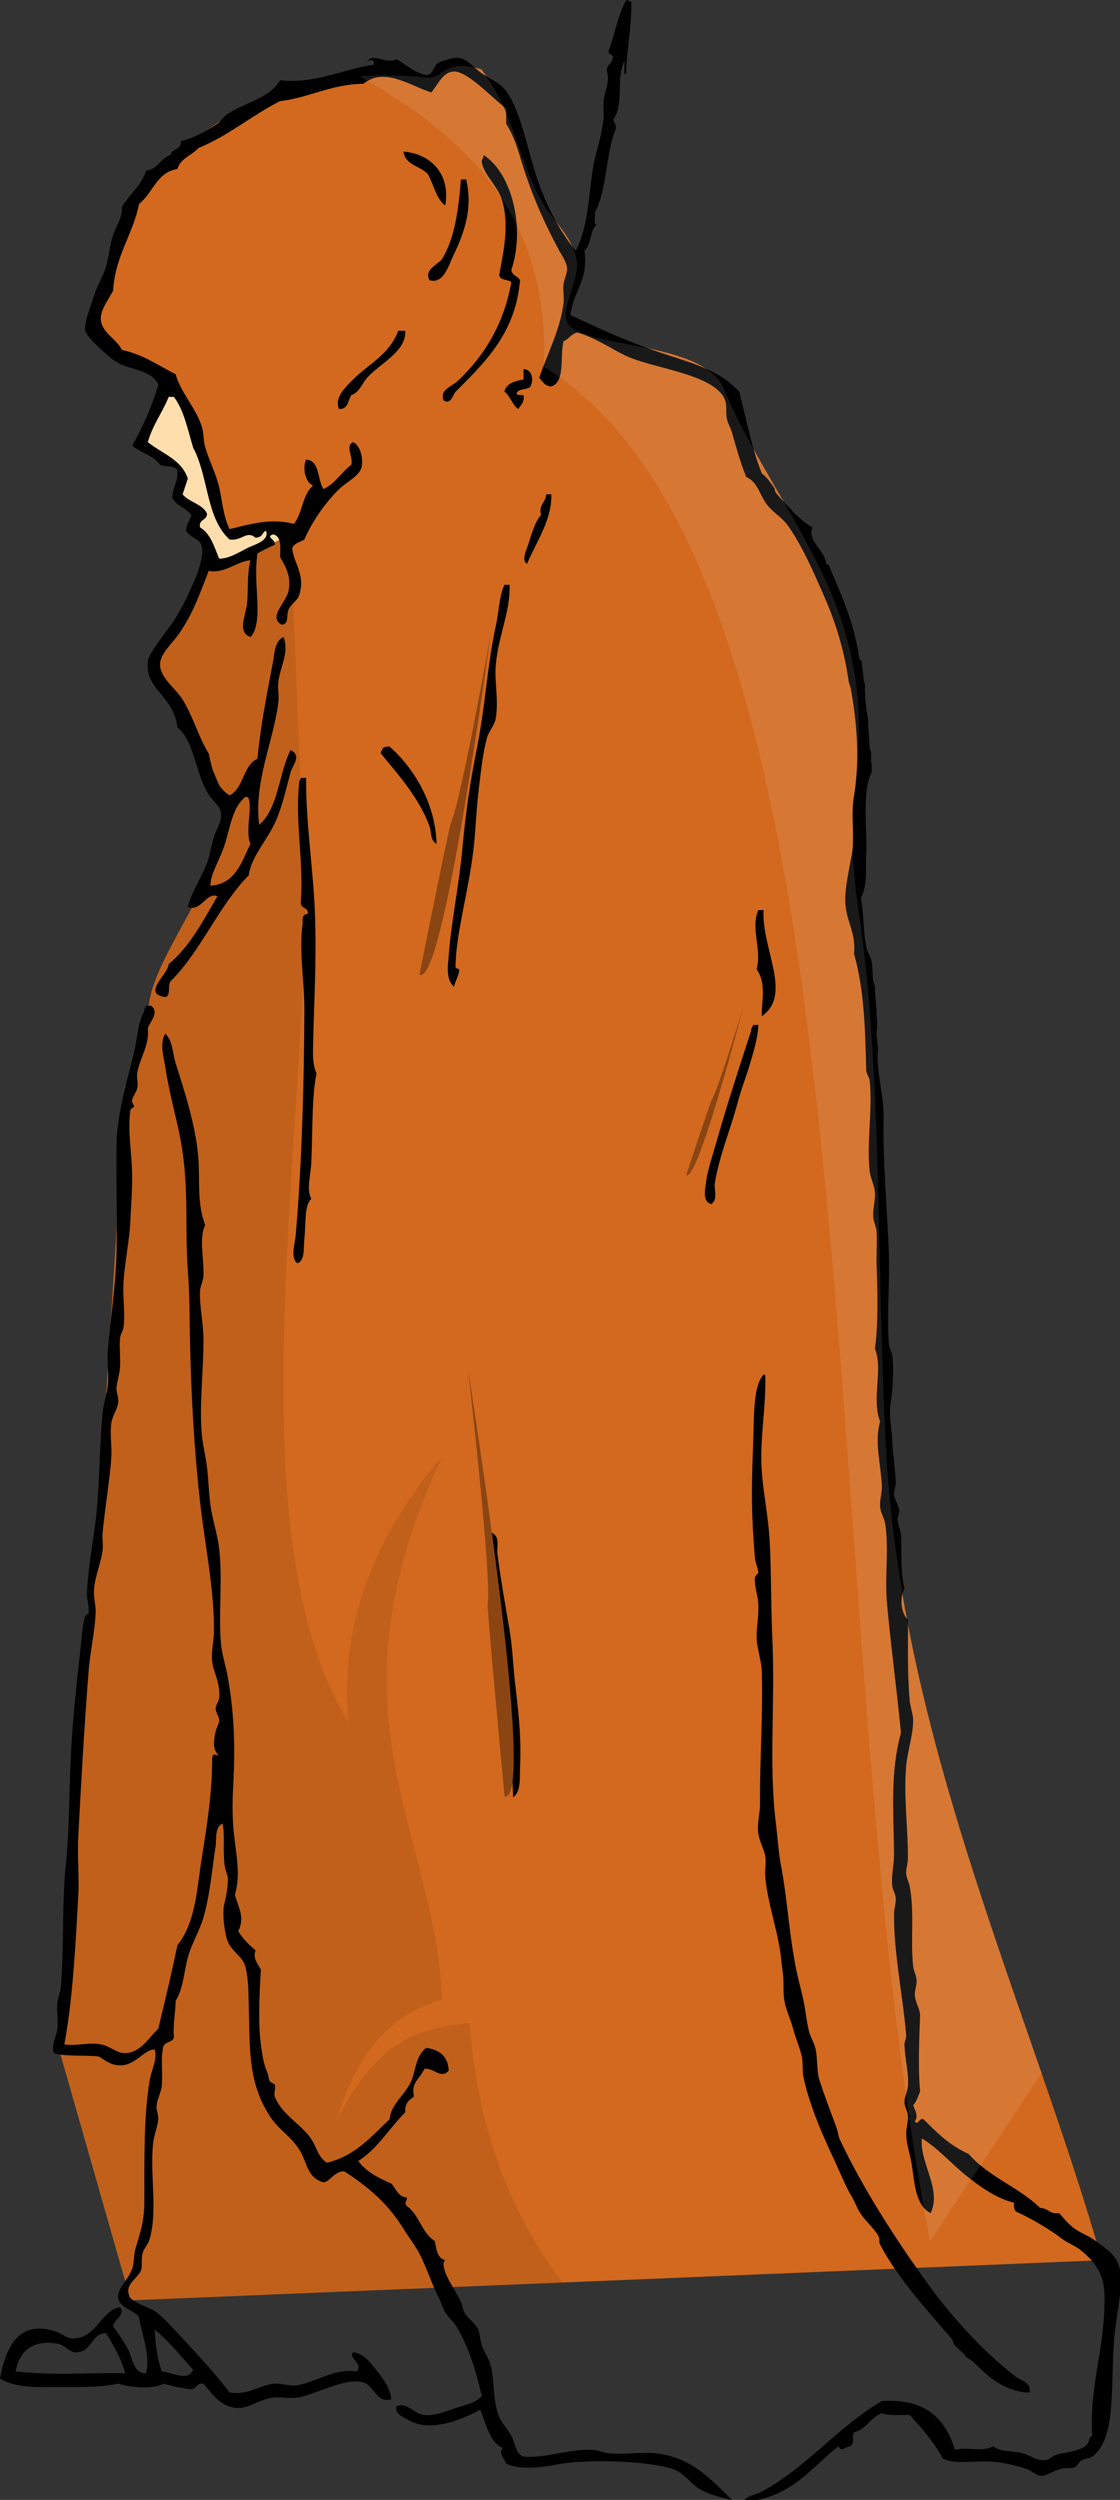 <?xml version="1.0" encoding="UTF-8" standalone="no"?>
<!-- Created with Inkscape (http://www.inkscape.org/) -->

<svg
   xmlns:dc="http://purl.org/dc/elements/1.1/"
   xmlns:cc="http://creativecommons.org/ns#"
   xmlns:rdf="http://www.w3.org/1999/02/22-rdf-syntax-ns#"
   xmlns:svg="http://www.w3.org/2000/svg"
   xmlns="http://www.w3.org/2000/svg"
   xmlns:sodipodi="http://sodipodi.sourceforge.net/DTD/sodipodi-0.dtd"
   xmlns:inkscape="http://www.inkscape.org/namespaces/inkscape"
   width="74.677"
   height="166.643"
   id="svg57354"
   version="1.1"
   inkscape:version="0.48.1 r9760"
   sodipodi:docname="New document 54">
  <rect width="100%" height="100%" fill="#333333" stroke="none"/>
  <defs
     id="defs57356" />
  <sodipodi:namedview
     id="base"
     pagecolor="#ffffff"
     bordercolor="#666666"
     borderopacity="1.0"
     inkscape:pageopacity="0.0"
     inkscape:pageshadow="2"
     inkscape:zoom="0.35"
     inkscape:cx="375"
     inkscape:cy="520"
     inkscape:document-units="px"
     inkscape:current-layer="layer1"
     showgrid="false"
     fit-margin-top="0"
     fit-margin-left="0"
     fit-margin-right="0"
     fit-margin-bottom="0"
     inkscape:window-width="1912"
     inkscape:window-height="1049"
     inkscape:window-x="0"
     inkscape:window-y="0"
     inkscape:window-maximized="1" />
  <g
     inkscape:label="Layer 1"
     inkscape:groupmode="layer"
     id="layer1"
     transform="translate(0,-885.72)">
    <g
       id="g3775"
       transform="matrix(1.239,0,0,1.239,3.824,779.006)">
      <path
         inkscape:connector-curvature="0"
         style="fill:#d2691e;fill-opacity:1;fill-rule:nonzero;stroke:none"
         d="m 8.219,116.066 c -0.662,-1.328 0.011,-4.336 -0.447,-6.226 -0.464,-1.917 -2.795,-3.584 -3.789,-4.457 -1.087,-0.955 -1.732,-0.58 -2.195,-1.386 1.575,-10.373 9.969,-14.628 18.055,-13.689 0.965,0.112 0.933,-1.04 2.967,-0.456 1.725,2.214 1.995,4.822 3.214,7.051 0.606,1.108 1.78,1.968 1.931,3.369 0.1,0.928 -0.844,2.415 -0.51,3.186 0.623,1.437 7.331,0.951 8.415,3.584 1.758,4.27 5.297,8.643 6.581,13.242 1.686,6.041 -0.328,8.223 0.657,14.646 1.358,8.854 0.93,19.694 1.507,29.53 0.921,15.694 7.908,30.229 11.604,43.271 L 3.949,209.89 0.02,196.138 c 1.51,-15.999 2.394,-31.974 3.419,-47.807 0.177,-2.74 0.9,-5.442 1.493,-8.185 0.343,-2.861 4.539,-7.536 4.068,-10.668 -0.505,-3.363 -4.581,-6.494 -3.785,-7.609 1.268,-1.774 1.779,-3.876 3.003,-5.803 z"
         id="path3674"
         sodipodi:nodetypes="csscscssssssscccscssc" />
      <path
         inkscape:connector-curvature="0"
         style="opacity:0.236;fill:#8b4513;fill-opacity:1;fill-rule:nonzero;stroke:none"
         d="m 12.526,114.49 -4.312,1.562 c -0.005,0.007 0.005,0.024 0,0.031 -1.214,1.921 -1.737,4.014 -3,5.781 -0.796,1.115 3.276,4.262 3.781,7.625 0.471,3.133 -3.72,7.796 -4.062,10.656 -0.593,2.743 -1.323,5.448 -1.5,8.188 -1.025,15.833 -1.896,31.813 -3.406,47.812 l 3.938,13.75 23.219,-0.969 c -3.023,-3.978 -4.609,-8.675 -5,-13.969 -2.381,0.317 -4.775,0.565 -7.156,5.25 0.933,-3.128 2.523,-5.603 5.688,-6.5 -0.456,-9.441 -6.496,-15.309 0,-29.219 -4.06,4.762 -5.481,9.519 -5.062,14.281 -5.753,-9.513 -2.768,-27.716 -2.281,-43.469 l -0.844,-20.812 z"
         id="path3686" />
      <path
         inkscape:connector-curvature="0"
         style="fill:#ffdead;fill-opacity:1;fill-rule:nonzero;stroke:none"
         d="m 6.291,106.898 0.967,1.693 1.935,6.106 2.539,-0.484 0.726,0.726 -3.748,1.753 -0.726,-1.33 -0.786,-0.846 0.605,-0.907 -1.33,-0.786 0.302,-1.391 -2.116,-1.572 1.149,-3.023"
         id="path3676" />
      <g
         id="g3614"
         transform="matrix(0.39,0,0,0.39,-3.087,86.137)">
        <path
           inkscape:connector-curvature="0"
           id="path3616"
           d="m 55.68,20.89 c 3.915,0.334 6.503,3.244 5.76,7.44 -1.28,-0.96 -1.588,-2.892 -2.4,-4.32 -1.002,-1.157 -3.122,-1.198 -3.36,-3.12 z"
           style="fill-rule:evenodd" />
        <path
           inkscape:connector-curvature="0"
           id="path3618"
           d="m 66.72,21.37 c 3.838,2.401 5.827,9.952 3.84,15.84 0.082,0.798 0.909,0.851 1.2,1.44 -0.639,7.281 -4.752,11.224 -8.88,15.36 -0.402,0.403 -0.647,1.883 -1.68,1.2 -0.565,-1.468 1.166,-1.934 1.92,-2.64 3.451,-3.229 6.37,-7.592 7.44,-13.68 -0.503,-0.377 -1.545,-0.215 -1.68,-0.96 0.62,-3.297 1.359,-6.736 0.48,-10.08 -0.57,-2.167 -2.577,-3.656 -2.88,-5.52 -0.03,-0.431 0.294,-0.506 0.24,-0.96 z"
           style="fill-rule:evenodd" />
        <path
           inkscape:connector-curvature="0"
           id="path3620"
           d="m 63.6,24.73 c 0.24,0 0.48,0 0.72,0 0.975,4.064 -0.323,7.475 -1.68,10.32 -0.78,1.635 -1.41,4.121 -3.36,3.6 -0.807,-1.45 1.035,-2.104 1.68,-2.88 1.771,-2.789 2.302,-6.818 2.64,-11.04 z"
           style="fill-rule:evenodd" />
        <path
           inkscape:connector-curvature="0"
           id="path3622"
           d="m 55.92,45.61 c 0.146,2.742 -3.029,4.234 -5.04,6.24 -0.934,0.932 -1.177,2.203 -2.4,2.64 -0.467,0.733 -0.437,1.963 -1.68,1.92 -0.765,-1.497 0.92,-3.08 1.92,-4.08 2.17,-2.169 5.002,-3.422 6.24,-6.72 0.32,0 0.64,0 0.96,0 z"
           style="fill-rule:evenodd" />
        <path
           inkscape:connector-curvature="0"
           id="path3624"
           d="m 72.24,50.89 c 1.149,0.05 1.46,1.397 0.96,2.4 -0.417,0.543 -1.697,0.223 -1.92,0.96 0.074,0.326 0.601,0.199 0.96,0.24 0.156,1.036 -0.415,1.345 -0.72,1.92 -0.864,-0.576 -1.081,-1.799 -1.92,-2.4 0.271,-1.168 1.426,-1.454 2.64,-1.68 0,-0.48 0,-0.96 0,-1.44 z"
           style="fill-rule:evenodd" />
        <path
           inkscape:connector-curvature="0"
           id="path3626"
           d="m 75.36,68.17 c 0.24,0 0.48,0 0.72,0 0.117,3.512 -2.136,6.639 -3.36,9.6 -0.818,-0.531 -0.077,-1.861 0.24,-2.88 0.437,-1.405 0.907,-2.996 1.68,-3.84 -0.335,-1.535 0.688,-1.712 0.72,-2.88 z"
           style="fill-rule:evenodd" />
        <path
           inkscape:connector-curvature="0"
           id="path3628"
           d="m 69.6,80.65 c 0.24,0 0.48,0 0.72,0 0.117,3.818 -1.642,7.203 -1.92,11.28 -0.154,2.261 0.431,4.731 0,7.2 -0.16,0.915 -0.922,1.659 -1.2,2.64 -0.603,2.125 -0.88,4.97 -1.2,7.68 -0.306,2.592 -0.38,5.479 -0.72,8.16 -0.706,5.56 -2.253,10.865 -2.4,15.12 -0.006,0.174 -0.064,0.561 0,0.72 0.036,0.089 0.484,0.275 0.48,0.24 0.072,0.592 -0.499,1.54 -0.72,2.4 -1.19,-1.06 -0.818,-2.996 -0.72,-4.32 0.346,-4.684 1.436,-9.688 1.92,-15.12 0.382,-4.287 1.042,-8.864 1.92,-13.2 1.207,-5.955 1.484,-11.779 2.64,-17.04 0.494,-2.249 0.447,-4.068 1.2,-5.76 z"
           style="fill-rule:evenodd" />
        <path
           inkscape:connector-curvature="0"
           id="path3630"
           d="m 60.24,116.41 c -0.937,-0.599 -0.65,-1.541 -0.96,-2.4 -1.43,-3.963 -4.27,-7.081 -6.72,-10.08 -0.068,-0.388 0.227,-0.413 0.24,-0.72 0.214,-0.187 0.542,-0.258 0.96,-0.24 3.435,3.045 6.339,7.901 6.48,13.44 z"
           style="fill-rule:evenodd" />
        <path
           inkscape:connector-curvature="0"
           id="path3632"
           d="m 41.52,107.29 c 0.24,0 0.48,0 0.72,0 -0.047,6.083 0.933,12.166 1.2,18.24 0.279,6.344 -0.108,12.696 -0.24,18.72 -0.036,1.662 0.003,2.723 0.48,3.84 -0.661,2.9 -0.528,7.881 -0.72,12.24 -0.081,1.836 -0.714,3.682 0,5.04 -0.987,0.867 -0.729,3.337 -0.96,5.52 -0.129,1.215 0.104,3.023 -0.96,3.36 -1.01,-0.748 -0.349,-2.624 -0.24,-3.84 0.817,-9.157 1.178,-21.092 1.2,-31.2 0.008,-3.759 -0.763,-8.122 -0.24,-11.76 0.074,-0.51 -0.275,-1.247 0.72,-1.44 0.046,-0.927 -1.115,-0.646 -0.96,-1.68 0.376,-5.899 -0.815,-10.867 -0.24,-16.32 -0.068,-0.387 0.227,-0.413 0.24,-0.72 z"
           style="fill-rule:evenodd" />
        <path
           inkscape:connector-curvature="0"
           id="path3634"
           d="m 104.64,125.53 c 0.24,0 0.479,0 0.72,0 -0.291,5.362 4.047,11.631 -0.24,14.64 -0.068,-2.092 0.686,-4.504 -0.72,-6.48 0.771,-2.684 -0.876,-5.647 0.24,-8.16 z"
           style="fill-rule:evenodd" />
        <path
           inkscape:connector-curvature="0"
           id="path3636"
           d="m 20.88,138.73 c 1.139,0.969 -0.192,2.147 -0.48,3.12 0.242,2.206 -1.021,3.983 -1.44,6 -0.158,0.76 0.119,1.38 0,2.16 -0.09,0.591 -0.587,1.102 -0.72,1.68 -0.113,0.489 0.315,0.684 0.24,0.96 -0.049,0.18 -0.436,0.172 -0.48,0.48 -0.432,3.005 0.228,5.792 0.24,9.36 0.006,1.813 -0.156,3.845 -0.24,5.76 -0.127,2.898 -0.771,5.75 -0.96,8.64 -0.138,2.104 0.281,4.233 0,6.24 -0.065,0.466 -0.44,0.928 -0.48,1.44 -0.103,1.323 0.086,2.672 0,4.08 -0.058,0.942 -0.455,2 -0.48,2.88 -0.018,0.626 0.321,1.31 0.24,1.92 -0.129,0.969 -0.826,1.869 -0.96,2.88 -0.21,1.586 0.109,3.16 0,4.8 -0.183,2.734 -0.859,6.749 -1.2,10.32 -0.071,0.738 0.101,1.679 0,2.399 -0.289,2.053 -1.174,3.862 -1.2,5.761 -0.013,0.965 0.28,1.913 0.24,2.88 -0.109,2.626 -0.744,5.208 -0.96,7.92 -0.584,7.322 -1.043,15.342 -1.44,23.04 -0.143,2.775 0.159,5.381 0,8.16 -0.373,6.534 -0.727,13.952 -1.92,20.399 1.864,0.241 3.309,-0.324 5.04,0 1.374,0.258 2.186,1.244 3.36,1.2 2.116,-0.079 3.042,-1.895 4.56,-3.36 0.913,-3.807 1.837,-7.603 2.64,-11.52 2.528,-3.164 2.667,-7.657 3.36,-12 0.694,-4.348 1.428,-8.925 1.44,-13.68 0.029,-0.89 0.35,-0.604 0.96,-0.48 -0.899,-0.714 -0.799,-1.92 -0.48,-3.36 0.094,-0.421 0.44,-0.995 0.48,-1.439 0.047,-0.516 -0.455,-1.069 -0.48,-1.68 -0.019,-0.461 0.438,-1.009 0.48,-1.44 0.206,-2.077 -0.782,-3.546 -0.96,-5.04 -0.159,-1.338 0.215,-2.752 0.24,-4.08 0.104,-5.532 -1.286,-12.326 -1.92,-18 -0.985,-8.804 -1.357,-17.824 -1.44,-25.68 -0.023,-2.146 -0.083,-4.164 -0.24,-6.24 -0.443,-5.862 0.207,-11.254 -0.96,-17.76 -0.575,-3.206 -1.57,-6.427 -2.16,-10.32 -0.208,-1.376 -0.803,-3.195 0,-4.56 1.065,1.024 0.984,2.621 1.44,4.08 1.157,3.706 2.744,8.44 3.12,12.96 0.257,3.082 -0.21,6.42 0.96,9.36 -0.88,1.71 -0.178,4.496 -0.24,6.96 -0.018,0.687 -0.451,1.482 -0.48,2.16 -0.089,2.072 0.478,4.429 0.48,6.72 0.003,4.272 -0.581,8.79 -0.24,12.961 0.12,1.471 0.537,3.031 0.72,4.56 0.212,1.767 0.244,3.541 0.48,5.28 0.27,1.994 0.957,3.959 1.2,6 0.501,4.198 -0.101,8.688 0.24,12.96 0.13,1.637 0.679,3.22 0.96,4.8 0.961,5.4 1.01,10.063 0.72,15.36 -0.093,1.689 -0.088,3.251 0,4.8 0.202,3.556 1.209,6.785 0.24,9.84 0.598,1.948 1.379,3.122 0.48,5.04 0.643,1.037 1.489,1.871 2.4,2.64 -0.474,0.977 0.307,1.855 0.72,2.641 -0.237,3.762 -0.371,7.707 0,10.319 0.251,1.771 0.332,2.575 0.96,4.08 0.069,0.166 0.106,0.66 0.24,0.96 0.068,0.152 0.712,0.454 0.72,0.48 0.148,0.482 -0.163,1.268 0,1.68 0.954,2.419 3.278,3.57 4.8,5.521 0.984,1.26 1.052,2.779 2.4,3.6 3.924,-0.955 6.122,-3.638 8.64,-6 0.183,-2.038 2.066,-3.351 2.88,-5.04 0.777,-1.613 0.639,-3.627 2.16,-4.8 1.848,0.231 3.012,1.148 3.12,3.12 -1.082,1.251 -1.975,-0.365 -3.36,-0.24 -0.637,1.475 -1.873,1.807 -1.44,3.84 -0.677,0.443 -1.297,0.942 -1.2,2.16 -2.198,2.202 -3.794,5.006 -6.48,6.72 1.075,1.485 2.779,2.342 4.56,3.12 0.665,0.695 0.899,1.82 2.16,1.92 -0.026,0.598 -0.45,0.743 0,1.2 1.698,1.182 2.04,3.721 3.84,4.8 0.217,1.143 0.337,2.383 1.44,2.641 -0.476,0.453 -0.117,1.134 0,1.68 0.532,1.362 1.431,2.566 2.16,4.08 0.198,0.412 0.26,1.039 0.48,1.439 0.49,0.895 1.495,1.447 1.92,2.4 0.239,0.537 0.23,1.423 0.48,2.16 0.307,0.907 0.995,1.839 1.2,2.64 0.623,2.435 0.265,4.939 1.2,7.2 0.406,0.982 1.194,1.753 1.68,2.64 0.571,1.043 0.531,2.395 1.68,2.88 2.98,0.232 6.202,-1.073 9.36,-0.96 0.822,0.03 1.595,0.397 2.399,0.48 2.285,0.236 4.452,-0.219 6.48,0 5.058,0.545 7.819,3.824 10.56,6.479 -1.697,-0.418 -2.874,-0.682 -4.319,-1.439 -1.222,-0.641 -2.005,-1.945 -3.36,-2.641 -2.357,-1.208 -11.236,-1.685 -15.84,-0.96 -1.817,0.287 -5.164,1.117 -7.68,0 -0.201,-0.662 -1.109,-1.41 -0.48,-2.159 -1.906,-0.895 -2.223,-3.377 -3.12,-5.28 -2.291,1.23 -6.696,3.237 -9.84,1.439 -0.601,-0.343 -2.003,-0.831 -1.68,-1.92 1.51,-0.624 2.242,1.013 3.84,1.2 1.415,0.166 2.87,-0.486 4.32,-0.96 1.381,-0.451 2.882,-0.734 3.6,-1.68 -0.727,-3.109 -1.689,-6.462 -3.36,-9.36 -0.441,-0.766 -1.196,-1.366 -1.68,-2.16 -0.358,-0.587 -0.571,-1.417 -0.96,-2.16 -0.882,-1.685 -1.561,-3.932 -2.64,-6 -0.581,-1.112 -1.461,-2.222 -2.16,-3.359 -2.083,-3.394 -4.747,-5.713 -8.16,-7.92 -1.477,-0.111 -2.171,1.821 -3.12,1.439 -1.967,-0.674 -2.111,-2.722 -2.88,-4.08 -1.246,-2.202 -2.935,-2.897 -4.32,-5.04 -3.104,-4.801 -2.69,-9.72 -2.88,-15.359 -0.048,-1.436 0.004,-3.549 -0.48,-5.28 -0.368,-1.314 -1.848,-2.046 -2.4,-3.36 -0.412,-0.98 -0.838,-3.924 -0.48,-5.279 0.135,-0.513 0.558,-2.278 0.48,-3.601 -0.013,-0.216 -0.4,-1.057 -0.48,-1.92 -0.183,-1.99 0.063,-3.953 -0.24,-5.52 -1.138,0.537 -0.813,2.191 -0.96,3.12 -0.482,3.057 -0.793,6.792 -1.68,9.84 -0.554,1.905 -1.645,3.618 -2.16,5.52 -0.566,2.091 -0.597,4.2 -1.68,6 -0.027,1.732 -0.396,3.123 -0.24,5.04 -0.182,0.698 -1.186,0.574 -1.44,1.2 -0.454,1.663 -0.049,3.514 -0.24,5.521 -0.086,0.903 -0.696,1.854 -0.72,2.88 -0.013,0.538 0.292,1.102 0.24,1.68 -0.099,1.102 -0.606,2.188 -0.72,3.36 -0.433,4.444 0.664,9.371 -0.48,13.199 -0.214,0.716 -0.78,1.26 -0.96,1.92 -0.245,0.897 0.02,1.774 -0.24,2.4 -0.467,1.125 -2.092,1.753 -1.68,3.36 0.27,1.054 2.875,1.661 3.84,2.399 1.097,0.84 2.498,2.406 3.6,3.601 2.265,2.453 4.348,4.676 6.48,7.439 2.417,0.509 4.188,-1.049 6.24,-1.2 0.887,-0.064 1.939,0.346 2.88,0.24 2.667,-0.298 5.139,-2.4 8.4,-1.92 1.021,-1.152 -1.187,-1.8 -0.48,-2.64 1.547,0.116 2.585,1.656 3.36,2.64 0.808,1.027 1.775,2.293 1.92,3.84 -2.195,0.596 -2.232,-1.974 -4.08,-2.399 -2.403,-0.555 -6.535,1.802 -8.88,2.16 -1.12,0.171 -2.399,-0.136 -3.36,0 -1.888,0.266 -3.381,1.477 -4.8,1.439 -2.228,-0.058 -3.289,-1.55 -4.8,-3.36 -1.154,-0.193 -0.867,1.054 -2.16,0.721 -1.198,-0.162 -2.299,-0.422 -3.36,-0.721 -1.489,0.84 -4.666,0.523 -6.24,0 -2.997,0.619 -6.679,0.444 -9.84,0.48 -2.47,0.028 -4.988,-0.185 -6.48,-1.2 0.889,-4.751 2.82,-8.063 7.68,-6.479 0.842,0.274 1.532,0.963 2.4,0.96 3.272,-0.015 3.743,-3.796 6.48,-4.32 0.823,1.187 -0.849,1.622 -0.96,2.64 0.731,1.027 1.524,2.088 2.16,3.36 0.571,1.142 0.646,3.143 2.4,3.12 0.628,-2.551 -0.602,-5.316 -0.96,-7.68 -0.374,-0.895 -2.645,-1.255 -2.88,-2.641 -0.222,-1.308 1.289,-2.391 1.92,-4.08 0.281,-0.752 0.189,-1.883 0.48,-2.88 0.579,-1.98 1.196,-3.501 1.2,-6.479 0.008,-5.488 -0.107,-11.509 0.72,-16.561 0.26,-1.587 1.088,-2.878 0.72,-4.319 -1.301,-0.149 -2.606,2.07 -4.56,2.159 -1.281,0.06 -1.973,-0.443 -3.12,-1.199 -1.582,-0.254 -4.567,0.058 -6.24,-0.48 -0.39,-1.191 0.341,-2.229 0.48,-3.36 0.146,-1.187 -0.125,-2.411 0,-3.6 0.076,-0.722 0.421,-1.446 0.48,-2.16 0.464,-5.646 0.116,-11.562 0.72,-17.28 0.489,-4.628 0.429,-11.062 0.72,-15.84 0.308,-5.055 0.884,-10.095 1.44,-15.12 0.093,-0.837 0.165,-1.995 0.48,-2.88 0.046,-0.129 0.479,-0.471 0.48,-0.479 0.097,-0.959 -0.284,-1.931 -0.24,-2.88 0.185,-3.993 1.121,-8.094 1.44,-12.24 0.319,-4.148 0.334,-8.387 0.72,-12.48 0.118,-1.247 0.599,-2.56 0.72,-3.84 0.151,-1.592 -0.142,-3.155 0,-4.8 0.375,-4.335 1.098,-9.038 1.2,-13.44 0.116,-4.997 -0.052,-9.886 0,-14.88 0.043,-4.132 1.404,-8.605 2.4,-12.72 0.54,-2.229 0.504,-4.05 1.44,-5.76 -0.067,-0.388 0.227,-0.413 0.24,-0.72 0.24,-0.003 0.48,-0.003 0.72,-0.003 z m 1.44,188.4 c 1.476,0.125 3.71,1.438 4.32,-0.24 -1.697,-1.903 -3.293,-3.906 -5.28,-5.52 0.055,2.186 0.394,4.086 0.96,5.76 z m -7.68,-5.28 c -2.132,0.043 -1.861,2.527 -4.08,2.641 -1.032,0.053 -1.488,-0.999 -2.64,-1.2 -2.895,-0.505 -5.16,0.561 -5.76,3.84 5.197,0.573 9.668,0.157 15.12,0.24 -0.596,-2.125 -1.616,-3.825 -2.64,-5.521 z"
           style="fill-rule:evenodd" />
        <path
           inkscape:connector-curvature="0"
           id="path3638"
           d="m 103.92,141.37 c 0.239,0 0.479,0 0.72,0 -0.064,1.823 -0.655,3.689 -1.2,5.52 -0.506,1.701 -1.205,3.463 -1.68,5.28 -0.948,3.626 -2.535,7.294 -3.12,11.04 -0.136,0.871 0.472,2.164 -0.48,2.88 -1.287,-0.342 -0.86,-2.005 -0.72,-3.12 0.207,-1.643 0.91,-3.626 1.44,-5.52 1.309,-4.681 3.276,-10.685 4.8,-15.36 -0.068,-0.388 0.227,-0.413 0.24,-0.72 z"
           style="fill-rule:evenodd" />
        <path
           inkscape:connector-curvature="0"
           id="path3640"
           d="m 67.44,211.45 c 0.16,0 0.32,0 0.48,0 1.094,0.503 0.611,2.034 0.72,2.88 0.44,3.425 1.061,6.964 1.68,10.56 0.389,2.26 0.459,4.592 0.72,6.96 0.458,4.162 0.92,7.239 0.72,12 -0.055,1.315 0.156,3.313 -0.96,4.08 -0.274,-7.131 -0.518,-13.847 -1.68,-20.399 -0.301,-1.694 -0.206,-3.479 -0.48,-5.521 -0.129,-0.963 -0.619,-1.917 -0.72,-2.88 -0.261,-2.481 0.448,-5.147 -0.72,-6.96 -0.068,-0.388 0.227,-0.413 0.24,-0.72 z"
           style="fill-rule:evenodd" />
        <path
           inkscape:connector-curvature="0"
           id="path3642"
           d="m 154.56,313.21 c -0.343,-2.093 -1.958,-3.045 -3.36,-4.08 -1.137,-0.839 -1.896,-0.981 -2.88,-1.68 -0.9,-0.64 -1.472,-1.374 -2.16,-2.16 -1.314,0.194 -1.522,-0.718 -2.64,-0.72 -2.9,-2.86 -7.197,-4.323 -9.84,-7.44 -2.558,-1.123 -4.424,-2.937 -6.24,-4.8 -0.613,-0.259 -0.84,1.033 -1.2,0.24 0.552,-0.623 -0.009,-1.588 -0.24,-2.16 0.456,-0.504 0.69,-1.229 0.96,-1.92 -0.291,-3.359 -0.127,-7.131 0,-10.32 0.042,-1.042 -0.602,-1.737 -0.72,-2.88 -0.072,-0.697 0.288,-1.454 0.24,-2.16 -0.045,-0.661 -0.411,-1.251 -0.48,-1.92 -0.39,-3.809 0.218,-7.332 -0.479,-11.04 -0.104,-0.557 -0.448,-1.106 -0.48,-1.68 -0.041,-0.761 0.238,-1.397 0.24,-2.16 0.01,-4.252 -0.605,-8.578 -0.24,-12.72 0.186,-2.098 0.945,-4.197 0.96,-6.24 0.007,-0.922 -0.389,-1.836 -0.479,-2.88 -0.361,-4.137 -0.192,-7.757 -0.24,-11.04 -1.056,-1.05 -1.107,-3.205 -0.479,-4.32 -0.59,-2.433 -0.341,-4.993 -0.48,-7.439 -0.038,-0.671 -0.489,-1.491 -0.479,-2.16 0.006,-0.482 0.293,-0.759 0.239,-1.2 -0.088,-0.736 -0.627,-1.438 -0.72,-2.16 -0.062,-0.485 0.259,-1.152 0.24,-1.68 -0.063,-1.803 -0.402,-3.752 -0.48,-5.76 -0.064,-1.676 -0.485,-3.416 -0.239,-5.04 0.287,-1.902 0.493,-4.758 0.239,-6.721 -0.079,-0.615 -0.436,-1.056 -0.479,-1.68 -0.289,-4.103 0.166,-8.4 0,-12.72 -0.225,-5.817 -0.842,-12.531 -0.72,-18.48 0.063,-3.131 -1.145,-6.692 -0.738,-9.477 -0.012,-0.042 -0.036,-0.07 -0.043,-0.117 -0.064,-0.427 -0.09,-0.85 -0.103,-1.271 -0.096,-0.229 -0.098,-0.551 -0.077,-0.895 0.011,-0.116 0.031,-0.222 0.068,-0.311 0.007,-0.458 0.012,-0.919 0.002,-1.385 -0.072,-0.436 -0.091,-0.902 -0.081,-1.369 -0.095,-1.081 -0.232,-2.156 -0.216,-3.244 0,-0.005 0.003,-0.008 0.003,-0.014 -0.481,-0.919 -0.2,-2.314 -0.496,-3.518 -0.154,-0.63 -0.599,-1.29 -0.72,-1.92 -0.409,-2.12 -0.319,-4.485 -0.72,-6.72 0.938,-1.773 0.624,-4.099 0.72,-6 0.178,-3.535 -0.634,-8.685 0.761,-11.325 0.005,-0.389 0.008,-0.778 0.008,-1.167 -0.197,-0.405 -0.028,-1.178 -0.103,-1.706 -0.078,-0.11 -0.131,-0.242 -0.158,-0.396 -0.012,-0.013 -0.015,-0.035 -0.028,-0.046 -0.002,-0.021 0.005,-0.032 0.005,-0.05 -10e-4,-0.017 -0.01,-0.028 -0.011,-0.045 -0.06,-1.308 -0.17,-2.613 -0.212,-3.921 -0.303,-1.492 -0.484,-3.21 -0.434,-4.881 -0.093,-0.142 -0.162,-0.305 -0.168,-0.515 -0.023,-0.917 -0.277,-1.782 -0.277,-2.687 -0.124,0.023 -0.241,-0.051 -0.343,-0.381 -0.701,-4.819 -2.425,-8.615 -4.08,-12.48 0.013,0 0.019,0.005 0.03,0.005 -0.065,-0.131 -0.131,-0.262 -0.196,-0.394 -0.116,-0.02 -0.226,-0.044 -0.314,-0.091 -0.188,-2.001 -2.587,-2.972 -1.92,-5.04 -0.915,-0.508 -1.918,-1.382 -2.64,-2.16 -0.791,-0.853 -1.719,-1.774 -2.4,-2.64 -0.154,-0.196 -0.108,-0.556 -0.239,-0.72 -0.596,-0.743 -0.824,-1.25 -1.681,-1.92 -1.386,-3.414 -2.126,-7.474 -3.12,-11.28 -2.882,-3.11 -6.616,-3.943 -11.279,-5.52 -4.217,-1.426 -8.182,-3.245 -12,-5.04 0.327,-3.273 2.512,-4.688 1.92,-8.88 0.979,-0.782 0.717,-2.803 1.68,-3.6 -0.536,-0.104 -0.097,-1.183 -0.24,-1.68 1.688,-3.113 1.499,-8.102 2.88,-11.52 0.175,-0.734 -0.414,-0.706 -0.239,-1.44 1.416,-2.237 0.247,-5.633 1.439,-7.92 0.05,0.454 -0.161,2.371 0.24,1.68 0.068,-3.452 0.771,-6.268 0.72,-9.84 -0.307,-0.013 -0.332,-0.308 -0.72,-0.24 -1.12,2 -1.57,4.67 -2.4,6.96 -0.179,0.739 0.828,0.292 0.48,1.2 -0.108,0.692 -0.85,0.751 -0.72,1.68 0.418,1.635 -0.338,2.561 -0.48,4.08 -0.074,0.787 0.089,1.629 0,2.4 -0.314,2.746 -1.115,4.749 -1.439,6.72 -0.675,4.094 -0.663,8.289 -2.4,11.521 -1.993,-2.408 -4.08,-6.024 -5.52,-10.56 -1.327,-4.179 -2.186,-9.151 -4.32,-11.76 -0.688,-0.84 -1.95,-1.346 -3.12,-2.16 -1.166,-0.811 -2.113,-2.091 -3.36,-2.16 -0.458,-0.025 -2.183,0.445 -2.64,0.72 -0.726,0.436 -0.675,1.678 -1.68,1.68 -1.73,-0.35 -2.719,-1.441 -4.08,-2.16 -1.738,0.696 -2.935,-0.94 -4.08,0.24 0.61,-0.124 0.931,-0.409 0.96,0.48 -4.285,0.654 -8.249,2.711 -12.96,2.16 -1.581,2.648 -4.927,3.015 -7.44,4.8 -0.465,0.331 -0.714,0.879 -1.2,1.2 -1.54,1.017 -3.267,1.978 -5.04,2.4 0.097,1.216 -1.266,0.975 -1.44,1.92 -1.402,0.438 -1.725,1.955 -3.36,2.16 -0.684,2.116 -2.337,3.263 -3.36,5.04 0.13,1.404 -0.752,2.548 -1.2,3.84 -0.484,1.397 -0.517,2.797 -0.96,4.32 -0.351,1.206 -1.257,2.724 -1.68,4.08 -0.486,1.556 -1.396,3.705 -1.2,4.8 0.156,0.87 3.333,3.735 4.32,4.32 1.941,1.151 4.883,1.049 5.76,3.12 -0.898,3.102 -2.151,5.849 -3.6,8.4 1.16,1 2.958,1.362 3.84,2.64 0.75,0.37 2.253,-0.013 2.4,0.96 0.058,1.498 -0.679,2.201 -0.72,3.6 0.553,1.127 1.971,1.39 2.64,2.4 -0.191,0.769 -0.709,1.211 -0.72,2.16 0.649,1.071 1.852,0.992 2.16,2.16 0.245,0.927 -0.247,2.625 -0.48,3.36 -0.265,0.835 -0.922,2.171 -1.44,3.36 -0.46,1.058 -1.112,2.144 -1.68,3.12 -0.829,1.425 -3.679,4.666 -3.84,6 -0.473,3.915 3.585,4.682 4.08,9.12 2.187,1.662 2.512,6.093 4.08,8.88 0.729,1.296 1.787,1.82 1.92,2.88 0.155,1.232 -0.549,2.014 -0.96,3.36 -0.391,1.279 -0.566,2.593 -0.96,3.6 -0.88,2.25 -2.18,4.112 -2.64,6 1.756,0.862 2.564,-2.085 4.08,-1.44 -1.975,3.386 -3.784,6.937 -6.72,9.36 -0.111,1.508 -3.758,4.047 -0.48,4.56 0.812,-0.148 0.305,-1.615 0.72,-2.16 4.252,-4.228 6.591,-10.369 10.8,-14.64 0.341,-2.54 2.396,-4.649 3.6,-7.2 0.992,-2.103 1.567,-4.799 2.16,-6.96 0.292,-1.063 1.614,-2.36 0,-3.12 -1.614,3.266 -1.68,8.08 -4.32,10.32 -0.743,-5.932 1.892,-11.257 2.64,-16.8 0.132,-0.981 -0.098,-1.933 0,-2.88 0.208,-2.011 1.559,-4.107 0.72,-6.24 -1.227,0.546 -1.237,2.278 -1.44,3.36 -0.905,4.819 -1.725,8.844 -2.16,13.44 -2.031,0.93 -1.86,4.06 -3.84,5.04 -1.834,-1.045 -2.371,-3.39 -2.88,-5.76 -1.417,-2.283 -2.123,-5.034 -3.6,-7.44 -0.923,-1.504 -3.108,-3.005 -3.12,-4.8 -0.01,-1.522 1.61,-2.829 2.64,-4.32 1.977,-2.864 2.791,-5.376 4.08,-8.64 2.137,0.467 4.167,-1.468 5.76,-1.44 -0.497,1.821 -0.274,4.031 -0.48,6 -0.163,1.561 -1.393,3.914 0.48,4.56 0.7,-0.616 0.92,-2.131 0.96,-3.12 0.1,-2.497 -0.435,-5.394 0,-8.4 0.744,-0.456 1.577,-0.823 2.4,-1.2 0.122,-0.795 -1.351,-1.041 -0.24,-1.44 1.134,0.226 1.027,1.693 0.96,3.12 0.886,1.521 1.497,2.649 1.2,4.56 -0.258,1.662 -2.946,3.758 -0.96,4.8 1.077,-0.123 0.568,-1.342 0.96,-2.16 0.365,-0.76 1.198,-1.161 1.44,-1.92 0.915,-2.866 -0.784,-4.416 -0.96,-6.48 0.253,-0.707 1.086,-0.834 1.68,-1.2 0.888,-2.115 2.622,-4.822 4.8,-6.96 1.026,-1.007 2.855,-1.816 3.12,-3.12 0.167,-0.824 -0.051,-2.821 -1.2,-3.36 -1.128,0.523 0.031,1.961 -0.24,3.12 -1.382,1.019 -2.208,2.592 -3.84,3.36 -0.889,-1.271 -0.435,-3.885 -2.4,-4.08 -0.572,1.215 -0.065,3.205 0.96,3.6 -1.469,1.17 -1.458,3.821 -2.64,5.28 -3.191,-0.836 -5.98,0.03 -8.88,0.72 -0.901,-1.818 -0.986,-3.8 -1.44,-5.76 -0.448,-1.932 -1.373,-3.655 -1.92,-5.52 -0.278,-0.946 -0.189,-1.98 -0.48,-2.88 -0.866,-2.685 -2.892,-4.595 -3.6,-7.2 -2.394,-1.206 -4.468,-2.731 -7.44,-3.36 -0.588,-1.411 -2.711,-2.338 -2.88,-4.08 -0.136,-1.408 1.001,-2.762 1.68,-4.08 0.308,-4.892 2.715,-7.685 3.6,-12 1.906,-1.454 2.377,-4.343 5.28,-4.8 0.428,-1.492 1.98,-1.859 2.88,-2.88 4.201,-1.72 7.349,-4.491 11.28,-6.48 4.146,-0.495 6.957,-2.323 11.52,-2.4 2.921,-2.395 6.682,0.413 9.36,1.2 1.029,-1.302 1.625,-2.832 3.12,-2.88 2.037,-0.065 5.958,4.379 7.2,5.04 l 0,2.16 c 0.898,1.415 1.429,2.907 1.92,4.56 1.481,4.988 3.229,8.86 5.28,12.72 0.519,0.978 1.133,1.749 1.2,2.64 0.054,0.716 -0.387,1.478 -0.479,2.16 -0.117,0.86 0.107,1.748 0,2.64 -0.438,3.643 -2.239,7.03 -3.36,10.32 0.467,0.493 0.749,1.171 1.68,1.2 1.974,-0.666 1.136,-4.144 1.68,-6.24 0.749,-0.29 1.043,-1.036 1.92,-1.2 2.451,0.712 4.658,2.229 6.479,3.12 3.739,1.829 11.729,2.474 13.681,5.76 0.607,1.024 0.224,2.072 0.479,3.12 0.15,0.616 0.528,1.233 0.72,1.92 0.647,2.316 1.157,4.062 1.92,6 1.618,0.7 1.852,2.514 2.881,3.84 0.844,1.089 2.094,1.767 2.88,2.88 2.013,2.852 3.52,6.373 5.04,9.84 1.557,3.551 2.771,7.475 3.359,11.76 l 0.24,0.72 c 0.933,4.882 1.285,10.57 0.48,14.88 -0.5,2.676 0.116,5.321 -0.24,7.68 -0.275,1.821 -0.877,4.318 -0.96,6.24 -0.146,3.376 1.521,4.67 1.2,7.92 1.416,5.005 1.54,10.438 1.68,16.08 0.012,0.471 0.43,0.975 0.479,1.44 0.432,3.99 -0.436,8.45 0,12.48 0.106,0.98 0.637,1.898 0.721,2.88 0.093,1.086 -0.279,2.269 -0.24,3.36 0.025,0.702 0.448,1.448 0.479,2.16 0.071,1.587 -0.062,3.227 0,4.8 0.158,3.999 0.194,8.494 -0.239,11.28 1.169,2.88 -0.506,6.843 0.72,10.08 -0.815,2.805 0.116,5.887 0.24,8.88 0.037,0.897 -0.312,1.951 -0.24,2.88 0.062,0.82 0.6,1.565 0.72,2.4 0.507,3.515 -0.104,7.255 0.24,11.04 0.519,5.711 1.316,11.525 1.92,17.76 -1.541,5.454 -0.987,11.232 -0.96,16.8 0.007,1.446 -0.411,2.961 -0.24,4.32 0.073,0.581 0.445,1.055 0.48,1.68 0.041,0.731 -0.235,1.446 -0.24,2.16 -0.036,5.521 1.248,11.354 1.68,16.8 0.028,0.349 -0.247,0.798 -0.239,1.2 0.035,1.84 0.636,4.061 0.479,5.761 -0.07,0.767 -0.463,1.411 -0.479,2.159 -0.016,0.686 0.434,1.219 0.479,1.92 0.055,0.833 -0.277,1.743 -0.24,2.641 0.055,1.306 0.49,2.555 0.721,3.84 0.456,2.549 0.416,5.739 2.64,6.96 1.616,-3.237 -1.558,-6.993 -1.2,-10.32 2.164,1.308 3.984,3.405 6,5.04 2.044,1.658 4.283,3.241 6.721,3.84 -0.077,0.557 0.038,0.922 0.239,1.2 2.449,1.134 4.559,2.401 6.48,3.84 0.731,0.548 1.744,0.92 2.399,1.44 2.355,1.872 3.3,3.646 3.36,6.24 0.164,7.048 -2.174,12.785 -1.68,19.439 -0.481,0.104 -0.39,0.864 -0.721,1.2 -1.011,1.029 -3.348,1.06 -4.319,1.44 -0.662,0.259 -0.919,0.692 -1.44,0.72 -1.368,0.07 -1.839,-0.604 -3.12,-0.96 -1.462,-0.407 -2.955,-0.097 -4.08,-0.96 -1.467,0.847 -3.266,0.041 -5.279,0.479 -1.307,-4.294 -4.081,-7.118 -10.08,-6.72 -6.078,3.556 -10.308,9.104 -16.561,12.48 -0.877,0.474 -1.944,0.502 -2.64,1.439 6.547,-0.413 9.322,-4.598 13.2,-7.68 0.421,0.89 0.898,0.062 1.68,0 0.67,-0.645 0.104,-1.275 0.48,-1.92 1.723,-0.438 2.261,-2.06 3.84,-2.641 0.954,0.405 2.531,0.188 3.84,0.24 1.672,1.849 3.348,3.693 4.56,6 1.739,0.933 4.438,0.202 7.2,0.48 1.393,0.14 3.235,0.562 4.32,0.96 1.046,0.384 1.352,0.941 2.16,0.96 0.542,0.012 1.37,-0.596 2.64,-0.96 0.697,-0.2 1.325,0 1.92,-0.24 0.294,-0.118 0.501,-0.699 0.96,-0.96 0.522,-0.297 1.093,-0.214 1.44,-0.48 1.869,-1.434 2.419,-4.15 2.64,-7.439 0.218,-3.243 0.128,-6.866 0.48,-9.84 0.33,-2.831 1.088,-6.116 0.715,-8.398 z M 33.84,109.93 c 0.279,-0.039 0.427,0.053 0.48,0.24 0.496,1.455 -0.523,4.519 0.24,6.24 -1.26,2.5 -2.022,5.498 -5.52,5.76 0.001,-1.699 1.24,-3.455 1.92,-5.52 0.846,-2.57 1.048,-5.194 2.88,-6.72 z M 24,54.73 c 1.418,1.931 1.864,4.402 2.64,6.96 0.049,0.164 0.156,0.302 0.24,0.48 1.925,4.127 1.663,9.378 4.8,12.24 1.75,0.217 2.32,-1.312 3.6,-0.24 1.087,-0.108 0.867,-0.81 1.44,-0.96 0.46,1.416 -1.588,1.862 -2.64,2.4 -1.188,0.608 -2.506,1.448 -3.84,1.44 -0.677,-1.643 -1.179,-3.46 -2.64,-4.32 -0.218,-1.178 1.006,-0.914 0.96,-1.92 -0.662,-1.338 -2.466,-1.534 -3.36,-2.64 0.23,-0.73 0.485,-1.436 0.72,-2.16 -0.861,-2.659 -3.582,-3.458 -5.52,-5.04 0.664,-2.376 2.01,-4.07 2.88,-6.24 l 0.72,0 0,0 z"
           style="fill-rule:evenodd" />
        <path
           inkscape:connector-curvature="0"
           id="path3644"
           d="m 105.36,189.61 c 0.204,-0.045 0.227,0.094 0.24,0.239 0.127,4.302 -0.824,8.798 -0.48,13.2 0.201,2.568 0.681,5.092 0.96,7.92 0.369,3.733 0.267,10.05 0.48,14.641 0.432,9.283 -0.494,17.741 0.479,25.68 0.249,2.023 0.356,4.071 0.721,6 0.92,4.876 1.139,9.764 2.16,14.64 0.283,1.353 0.683,2.728 0.96,4.08 0.274,1.344 0.423,2.794 0.72,4.08 0.193,0.838 0.786,1.754 0.96,2.641 0.258,1.313 0.127,2.918 0.479,4.079 0.634,2.085 1.565,4.401 2.4,6.721 0.226,0.626 0.212,1.118 0.48,1.68 3.269,6.858 7.549,13.486 12,19.68 3.211,4.47 7.664,9.455 12.239,12.96 0.659,0.506 2.205,0.818 1.92,2.16 -1.587,0.105 -3.281,-0.657 -4.56,-1.439 -1.115,-0.683 -2.303,-1.903 -3.36,-2.88 -0.293,-0.271 -0.714,-0.399 -0.96,-0.721 -0.433,-0.564 -0.82,-0.764 -1.439,-1.439 -0.222,-0.242 -0.257,-0.709 -0.48,-0.96 -1.493,-1.681 -2.792,-3.227 -4.32,-5.04 -1.785,-2.12 -4.086,-5.146 -5.52,-7.92 -0.2,-0.388 0.004,-0.789 -0.24,-1.2 -0.723,-1.216 -1.961,-2.171 -2.64,-3.36 -0.362,-0.634 -0.601,-1.315 -0.96,-1.92 -0.978,-1.643 -1.552,-3.201 -2.641,-5.52 -1.428,-3.041 -3.23,-7.116 -4.079,-11.04 -0.201,-0.927 -0.045,-1.946 -0.24,-2.88 -0.267,-1.271 -0.843,-2.48 -1.2,-3.841 -0.333,-1.265 -0.993,-2.631 -1.2,-3.84 -0.217,-1.268 -0.041,-2.758 -0.24,-4.08 -0.188,-1.258 -0.254,-2.405 -0.479,-3.6 -0.596,-3.151 -1.622,-6.251 -1.92,-9.36 -0.093,-0.968 0.149,-1.918 0,-2.88 -0.162,-1.043 -0.787,-2.007 -0.96,-3.12 -0.212,-1.358 0.256,-2.869 0.24,-4.319 -0.064,-5.627 0.401,-11.838 0.239,-18 -0.043,-1.639 -0.67,-3.202 -0.72,-4.801 -0.039,-1.233 0.317,-2.804 0.24,-4.56 -0.051,-1.147 -0.545,-2.479 -0.48,-3.6 0.02,-0.337 0.481,-0.7 0.48,-0.721 -0.05,-0.734 -0.418,-1.378 -0.48,-2.16 -0.458,-5.726 -0.508,-8.648 -0.239,-15.6 0.147,-3.812 -0.025,-7.984 1.44,-9.6 z"
           style="fill-rule:evenodd" />
      </g>
      <path
         inkscape:connector-curvature="0"
         style="fill:#8b4513;fill-opacity:1;fill-rule:nonzero;stroke:none"
         d="m 22.071,159.619 c 1.35,8.67 3.449,23.487 1.995,23.156 0,0 -0.952,-10.101 -0.907,-10.339 0.242,-1.27 -1.088,-12.999 -1.088,-12.817 z"
         id="path3678"
         sodipodi:nodetypes="ccsc" />
      <path
         inkscape:connector-curvature="0"
         sodipodi:nodetypes="ccsc"
         id="path3680"
         d="m 36.92,140.304 c -0.926,3.486 -2.587,9.409 -3.079,9.045 0,0 1.312,-3.959 1.369,-4.041 0.301,-0.438 1.74,-5.072 1.71,-5.004 z"
         style="fill:#8b4513;fill-opacity:1;fill-rule:nonzero;stroke:none" />
      <path
         inkscape:connector-curvature="0"
         style="fill:#8b4513;fill-opacity:1;fill-rule:nonzero;stroke:none"
         d="m 23.331,120.17 c -0.973,7.029 -2.796,18.992 -3.845,18.397 0,0 1.614,-8.044 1.704,-8.218 0.483,-0.927 2.183,-10.32 2.141,-10.18 z"
         id="path3682"
         sodipodi:nodetypes="ccsc" />
      <path
         inkscape:connector-curvature="0"
         style="opacity:0.1;fill:#fffafa;fill-opacity:1;fill-rule:nonzero;stroke:none"
         d="m 21.619,89.677 c -0.894,0.072 -1.058,0.709 -1.781,0.625 -1.189,-0.138 -2.383,-0.152 -3.562,-0.062 5.769,3.253 10.253,7.544 9.906,15.625 18.729,11.495 14.156,66.653 20.781,100.844 l 6,-9.031 c -0.003,-0.009 0.003,-0.022 0,-0.031 -3.565,-10.318 -7.653,-21.427 -8.344,-33.188 -0.577,-9.836 -0.173,-20.678 -1.531,-29.531 -0.985,-6.424 1.03,-8.615 -0.656,-14.656 -1.283,-4.599 -4.805,-8.949 -6.562,-13.219 -1.084,-2.633 -7.815,-2.157 -8.438,-3.594 -0.334,-0.77 0.631,-2.26 0.531,-3.188 -0.151,-1.401 -1.331,-2.267 -1.938,-3.375 -1.219,-2.228 -1.494,-4.818 -3.219,-7.031 -0.508,-0.146 -0.889,-0.212 -1.188,-0.188 z"
         id="path3691" />
    </g>
  </g>
</svg>
